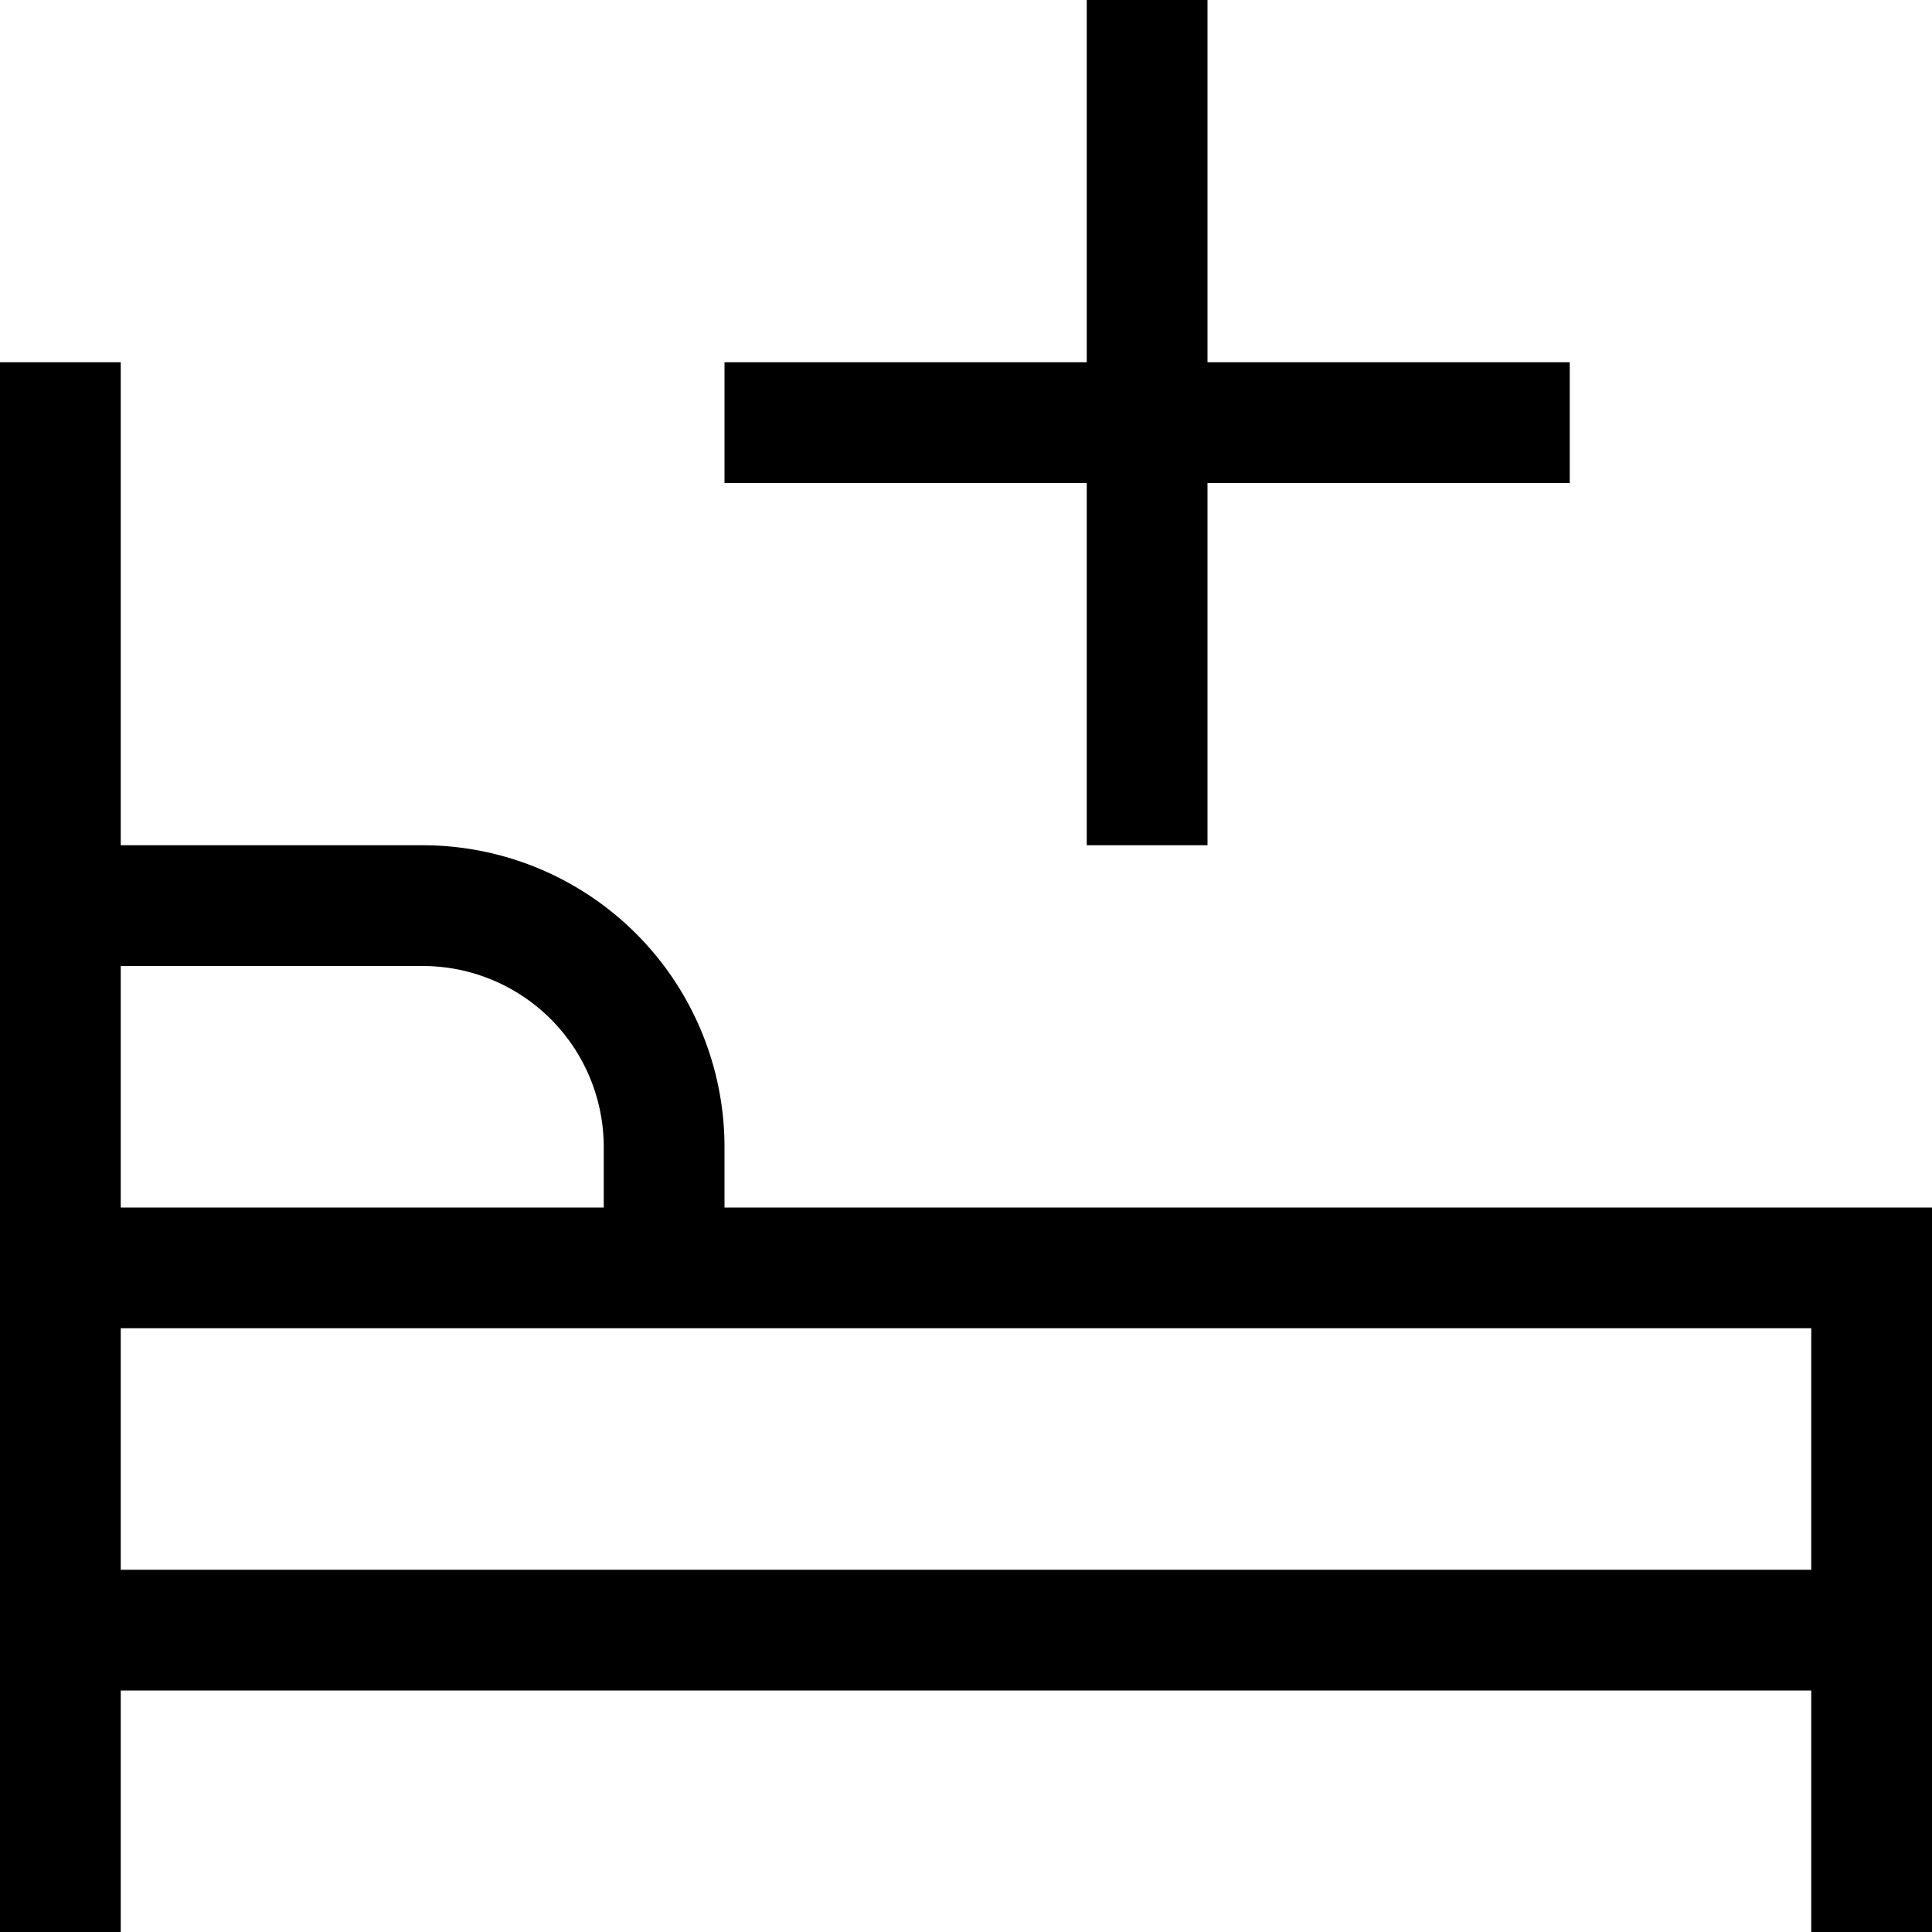 <svg xmlns="http://www.w3.org/2000/svg" width="16" height="16" fill="none" viewBox="0 0 16 16"><path stroke="currentColor" stroke-linecap="square" d="M.5 7.5h3a2 2 0 0 1 2 2v1m-5 5v-12m0 10h15m-15-3h15v5m-6-15v6m3-3h-6"/></svg>